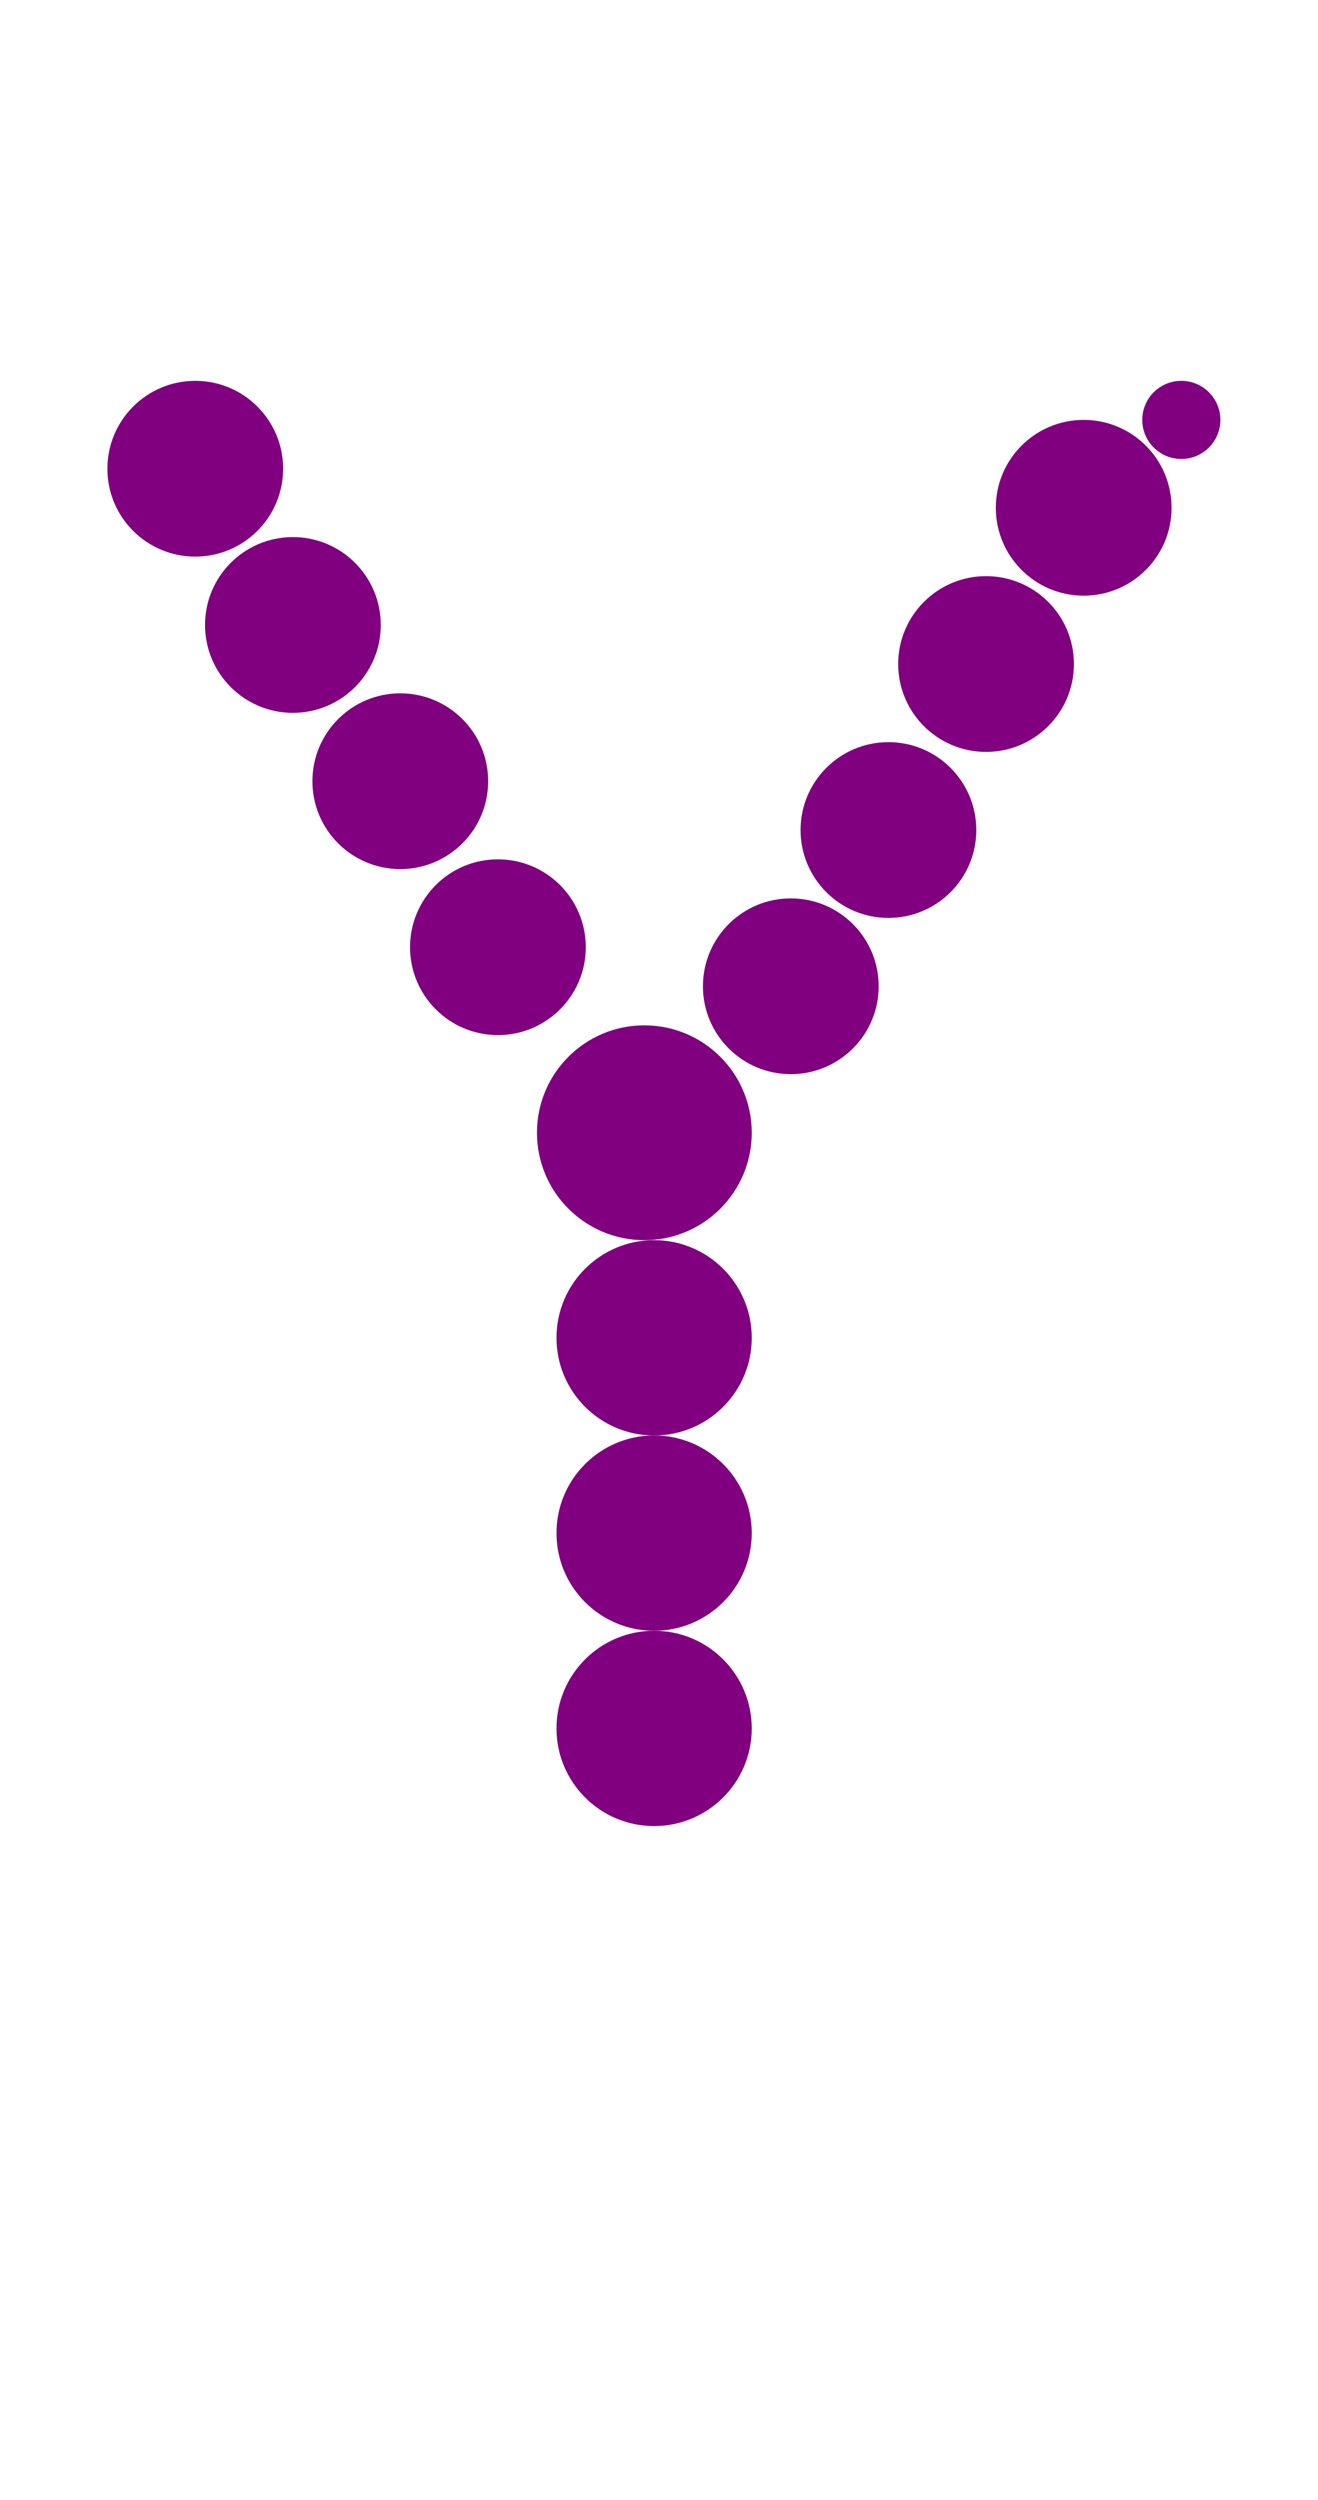 <?xml version="1.0"?>
<svg width="135" height="256">
  <circle cx="66" cy="116" r="11" fill="#800080" />
  <circle cx="67" cy="137" r="10" fill="#800080" />
  <circle cx="67" cy="157" r="10" fill="#800080" />
  <circle cx="67" cy="177" r="10" fill="#800080" />
  <circle cx="20" cy="48" r="9" fill="#800080" />
  <circle cx="30" cy="64" r="9" fill="#800080" />
  <circle cx="41" cy="80" r="9" fill="#800080" />
  <circle cx="51" cy="97" r="9" fill="#800080" />
  <circle cx="81" cy="101" r="9" fill="#800080" />
  <circle cx="91" cy="85" r="9" fill="#800080" />
  <circle cx="101" cy="68" r="9" fill="#800080" />
  <circle cx="111" cy="52" r="9" fill="#800080" />
  <circle cx="121" cy="43" r="4" fill="#800080" />
</svg>
